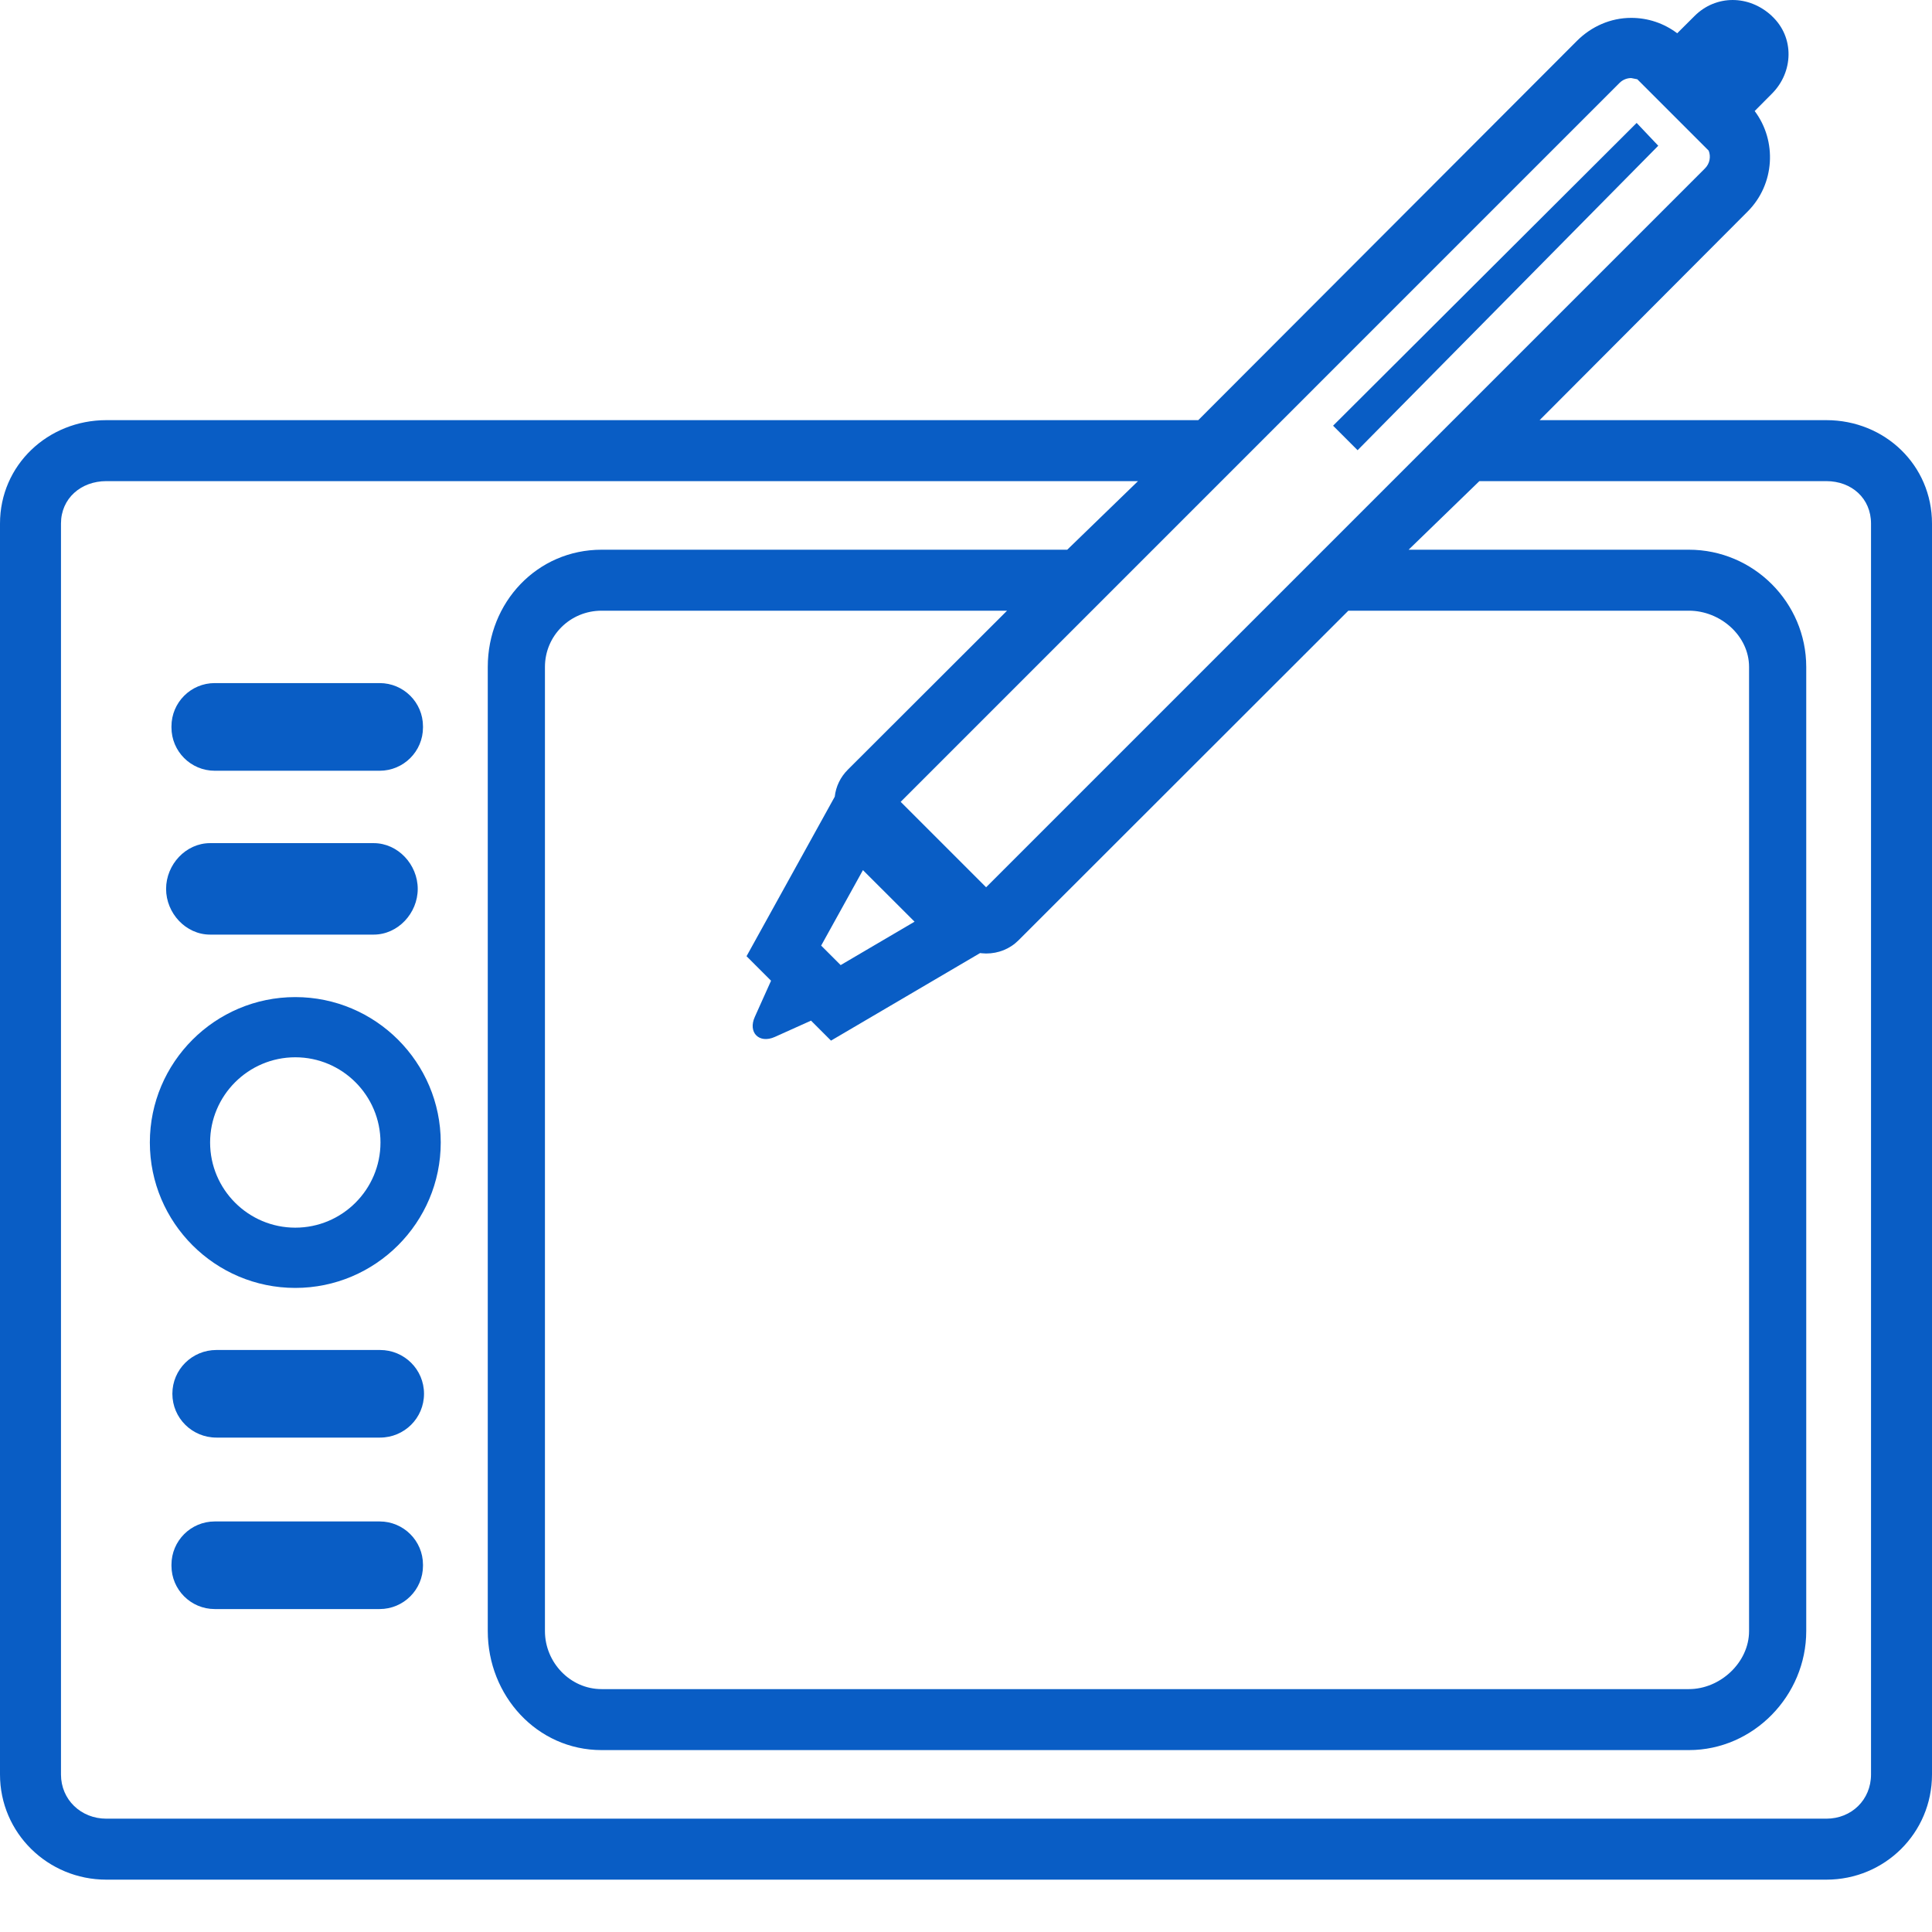<svg width="32" height="32" viewBox="0 0 32 32" fill="none" xmlns="http://www.w3.org/2000/svg">
<path d="M7.006 12.031C7.006 11.635 6.684 11.314 6.288 11.314H3.557C3.161 11.314 2.84 11.635 2.84 12.031V12.049C2.84 12.445 3.161 12.766 3.557 12.766H6.288C6.684 12.766 7.006 12.445 7.006 12.049L7.006 12.031Z" fill="#095DC5"/>
<path d="M3.48 15.48H6.189C6.592 15.48 6.919 15.125 6.919 14.723C6.919 14.32 6.592 13.965 6.189 13.965H3.48C3.077 13.965 2.751 14.32 2.751 14.723C2.751 15.125 3.077 15.48 3.48 15.48Z" fill="#095DC5"/>
<path d="M7.006 25.917C7.006 25.521 6.684 25.2 6.288 25.2H3.557C3.161 25.2 2.84 25.521 2.84 25.917V25.934C2.84 26.33 3.161 26.651 3.557 26.651H6.288C6.684 26.651 7.006 26.33 7.006 25.934L7.006 25.917Z" fill="#095DC5"/>
<path d="M6.294 22.36H3.585C3.182 22.36 2.855 22.683 2.855 23.085C2.855 23.488 3.182 23.811 3.585 23.811H6.294C6.697 23.811 7.023 23.488 7.023 23.085C7.023 22.683 6.697 22.36 6.294 22.36Z" fill="#095DC5"/>
<path d="M4.891 16.515C3.563 16.515 2.482 17.595 2.482 18.923C2.482 20.251 3.563 21.332 4.891 21.332C6.219 21.332 7.3 20.251 7.3 18.923C7.3 17.595 6.219 16.515 4.891 16.515ZM4.891 20.334C4.113 20.334 3.48 19.701 3.48 18.923C3.48 18.145 4.113 17.512 4.891 17.512C5.669 17.512 6.302 18.145 6.302 18.923C6.302 19.701 5.669 20.334 4.891 20.334Z" fill="#095DC5"/>
<path d="M30.25 6.959H25.501L28.946 3.504C29.398 3.052 29.436 2.336 29.063 1.839L29.349 1.551C29.703 1.197 29.728 0.621 29.349 0.267V0.266C28.971 -0.088 28.42 -0.089 28.066 0.266L27.78 0.551C27.561 0.386 27.297 0.296 27.018 0.296C26.678 0.296 26.359 0.437 26.119 0.677L19.847 6.959H1.761C0.792 6.959 0 7.704 0 8.672V29.391C0 30.36 0.792 31.133 1.761 31.133H30.25C31.218 31.133 32 30.36 32 29.391V8.672C32 7.704 31.218 6.959 30.25 6.959ZM28.301 2.495C28.34 2.593 28.32 2.709 28.24 2.789L16.333 14.696L14.918 13.281L26.825 1.373C26.876 1.322 26.945 1.293 27.018 1.293L27.119 1.313L28.301 2.495ZM27.108 2.036L22.08 7.051L22.486 7.457L27.466 2.414L27.108 2.036ZM15.148 15.266L13.924 15.985L13.601 15.662L14.293 14.412L15.148 15.266ZM14.043 12.748C13.92 12.871 13.845 13.026 13.826 13.196L12.365 15.838L12.771 16.244L12.502 16.843C12.385 17.102 12.574 17.291 12.833 17.175L13.433 16.905L13.764 17.236L16.233 15.786C16.233 15.786 16.299 15.793 16.333 15.793C16.536 15.793 16.726 15.718 16.869 15.575L22.333 10.115H27.974C28.493 10.115 28.97 10.529 28.97 11.047V27.016C28.97 27.535 28.493 27.977 27.974 27.977H9.964C9.445 27.977 9.026 27.535 9.026 27.016V11.047C9.026 10.529 9.445 10.115 9.964 10.115H16.68L14.043 12.748ZM30.99 29.391C30.99 29.809 30.668 30.123 30.25 30.123H1.761C1.342 30.123 1.01 29.809 1.01 29.391V8.672C1.01 8.254 1.342 7.969 1.761 7.969H18.849L17.677 9.105H9.964C8.895 9.105 8.079 9.979 8.079 11.047V27.016C8.079 28.085 8.895 28.987 9.964 28.987H27.974C29.043 28.987 29.917 28.085 29.917 27.016V11.047C29.917 9.979 29.043 9.105 27.974 9.105H23.331L24.503 7.969H30.25C30.668 7.969 30.99 8.254 30.99 8.672V29.391H30.99Z" fill="#095DC5"/>
</svg>
